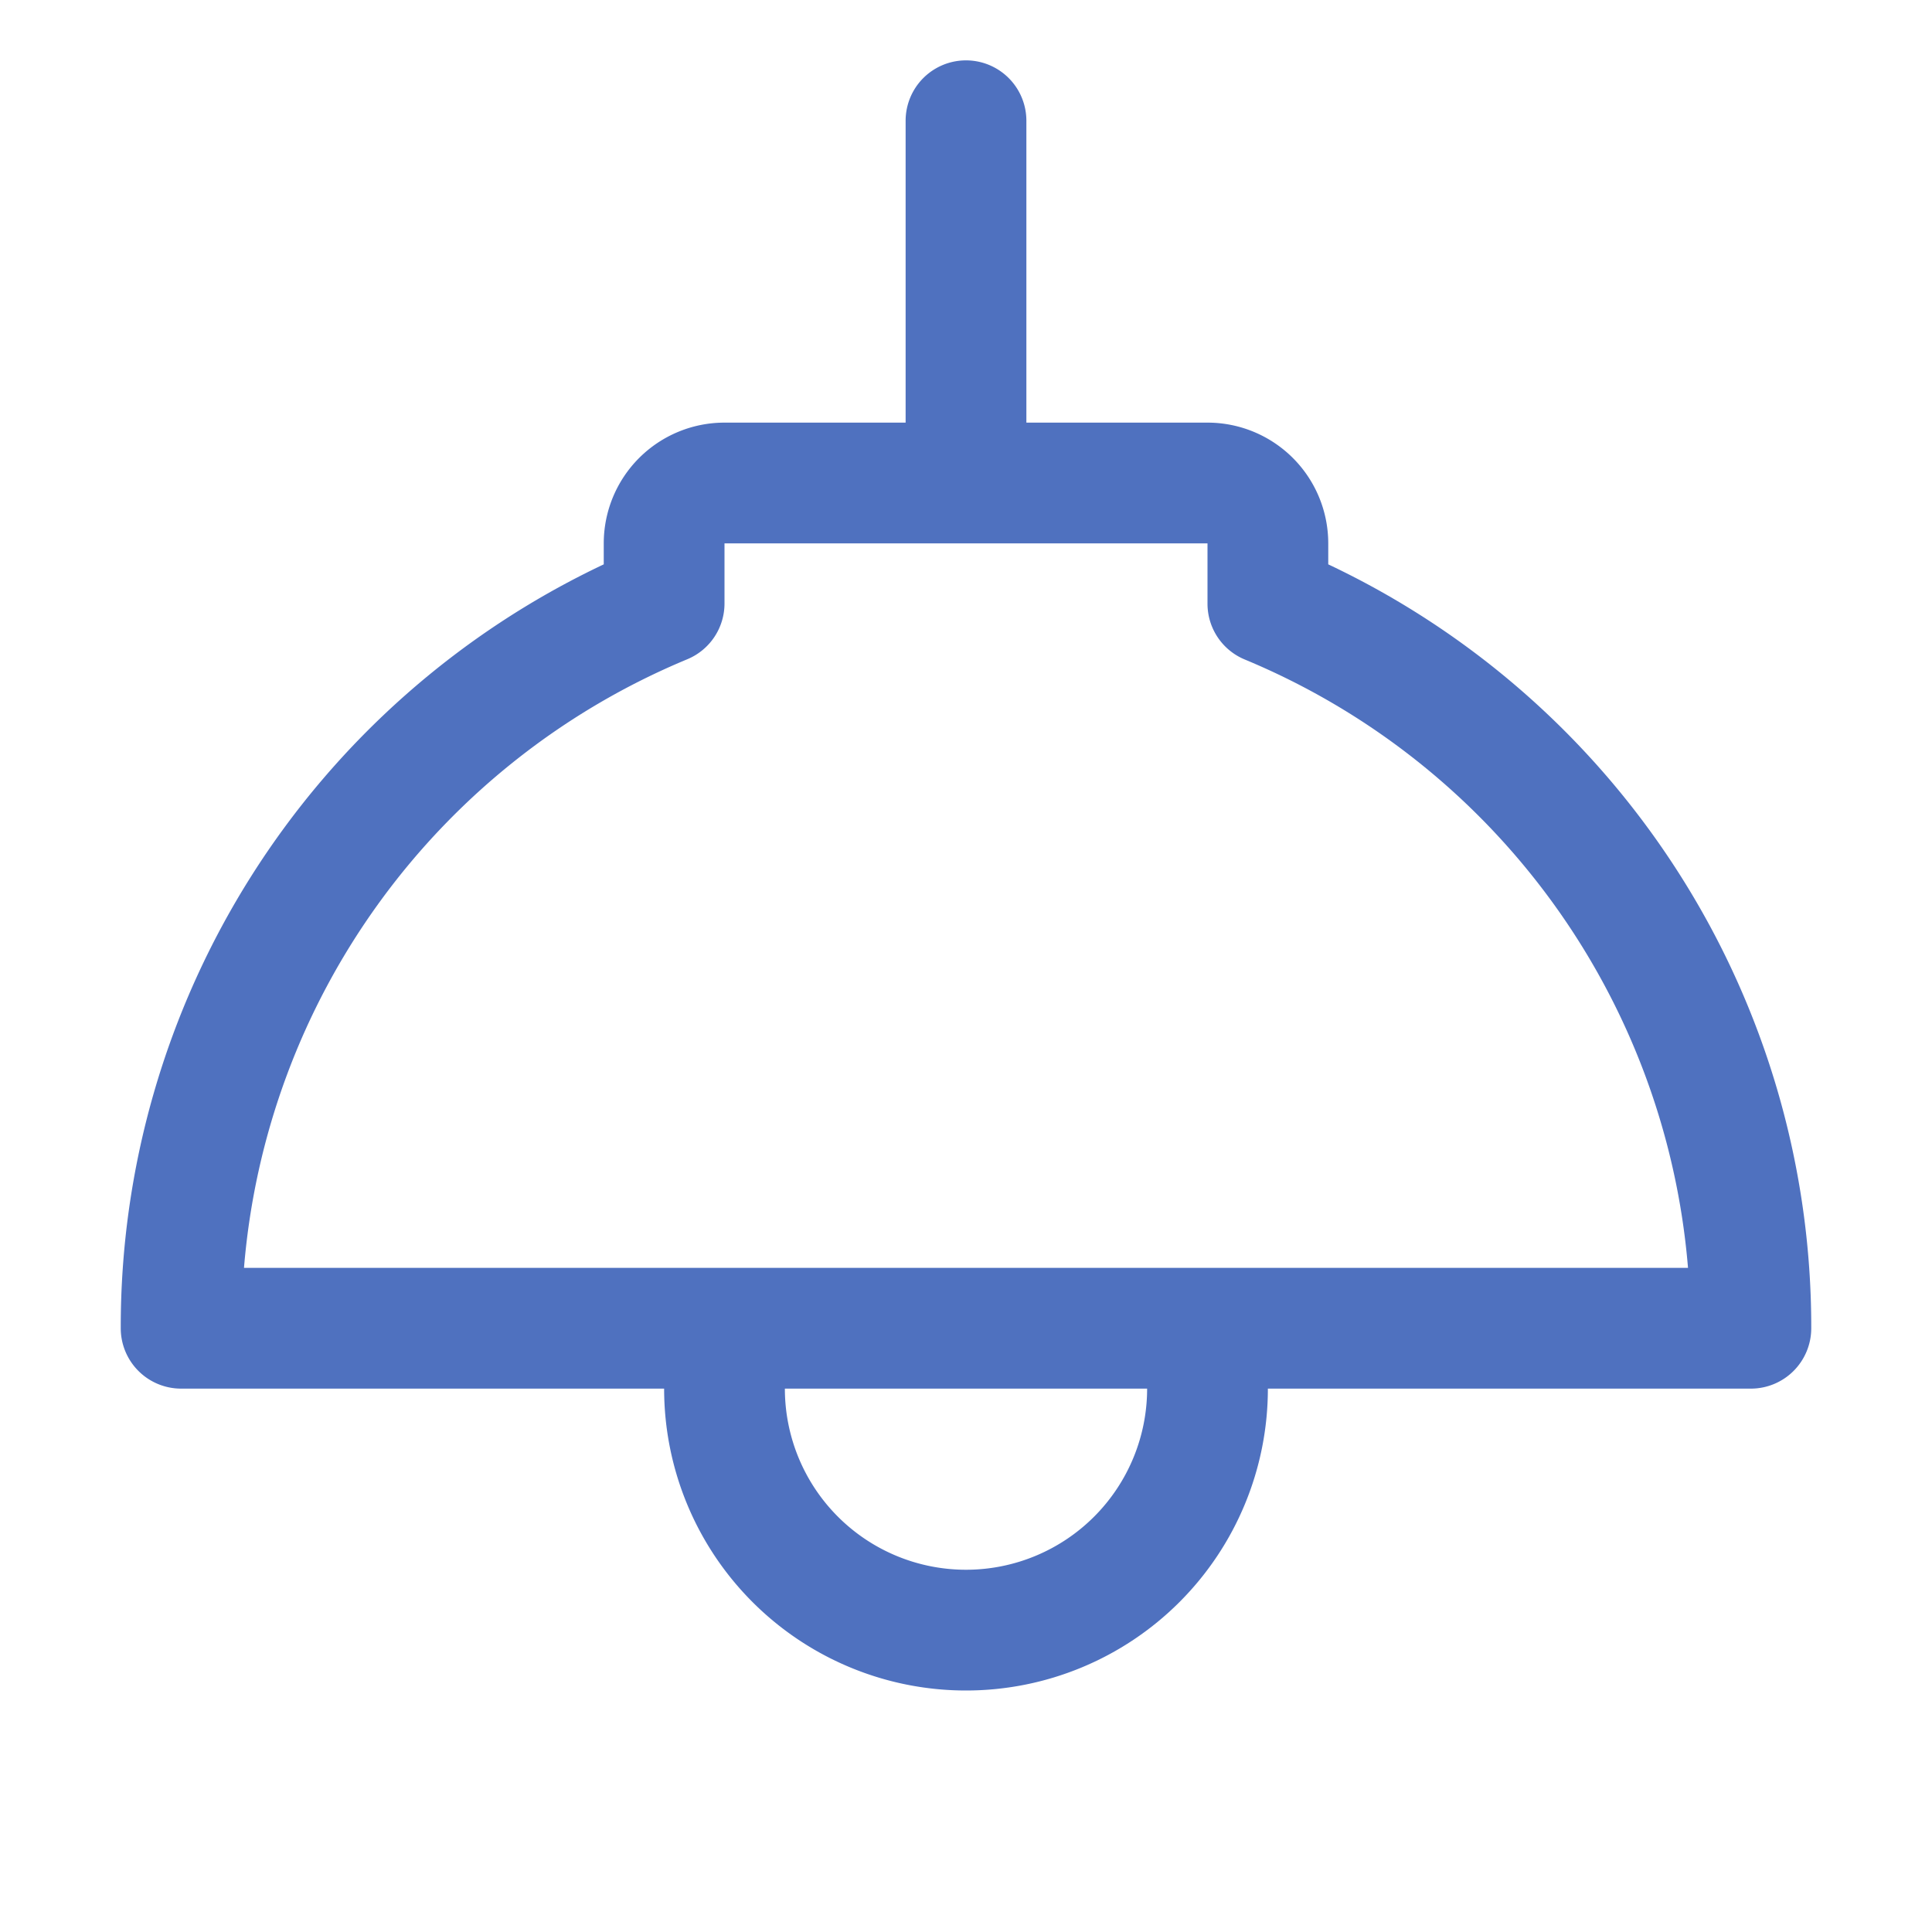 <svg xmlns="http://www.w3.org/2000/svg" viewBox="0 0 256 256" fill="#4F71BF"><path d="M176,74.78V72a16,16,0,0,0-16-16H136V16a8,8,0,0,0-16,0V56H96A16,16,0,0,0,80,72v2.78A111.73,111.73,0,0,0,16,176a8,8,0,0,0,8,8H88a40,40,0,0,0,80,0h64a8,8,0,0,0,8-8A111.73,111.73,0,0,0,176,74.78ZM128,208a24,24,0,0,1-24-24h48A24,24,0,0,1,128,208ZM32.33,168A95.79,95.79,0,0,1,91.08,87.35,8,8,0,0,0,96,80V72h64v8a8,8,0,0,0,4.92,7.38A95.79,95.79,0,0,1,223.67,168Z"/></svg>